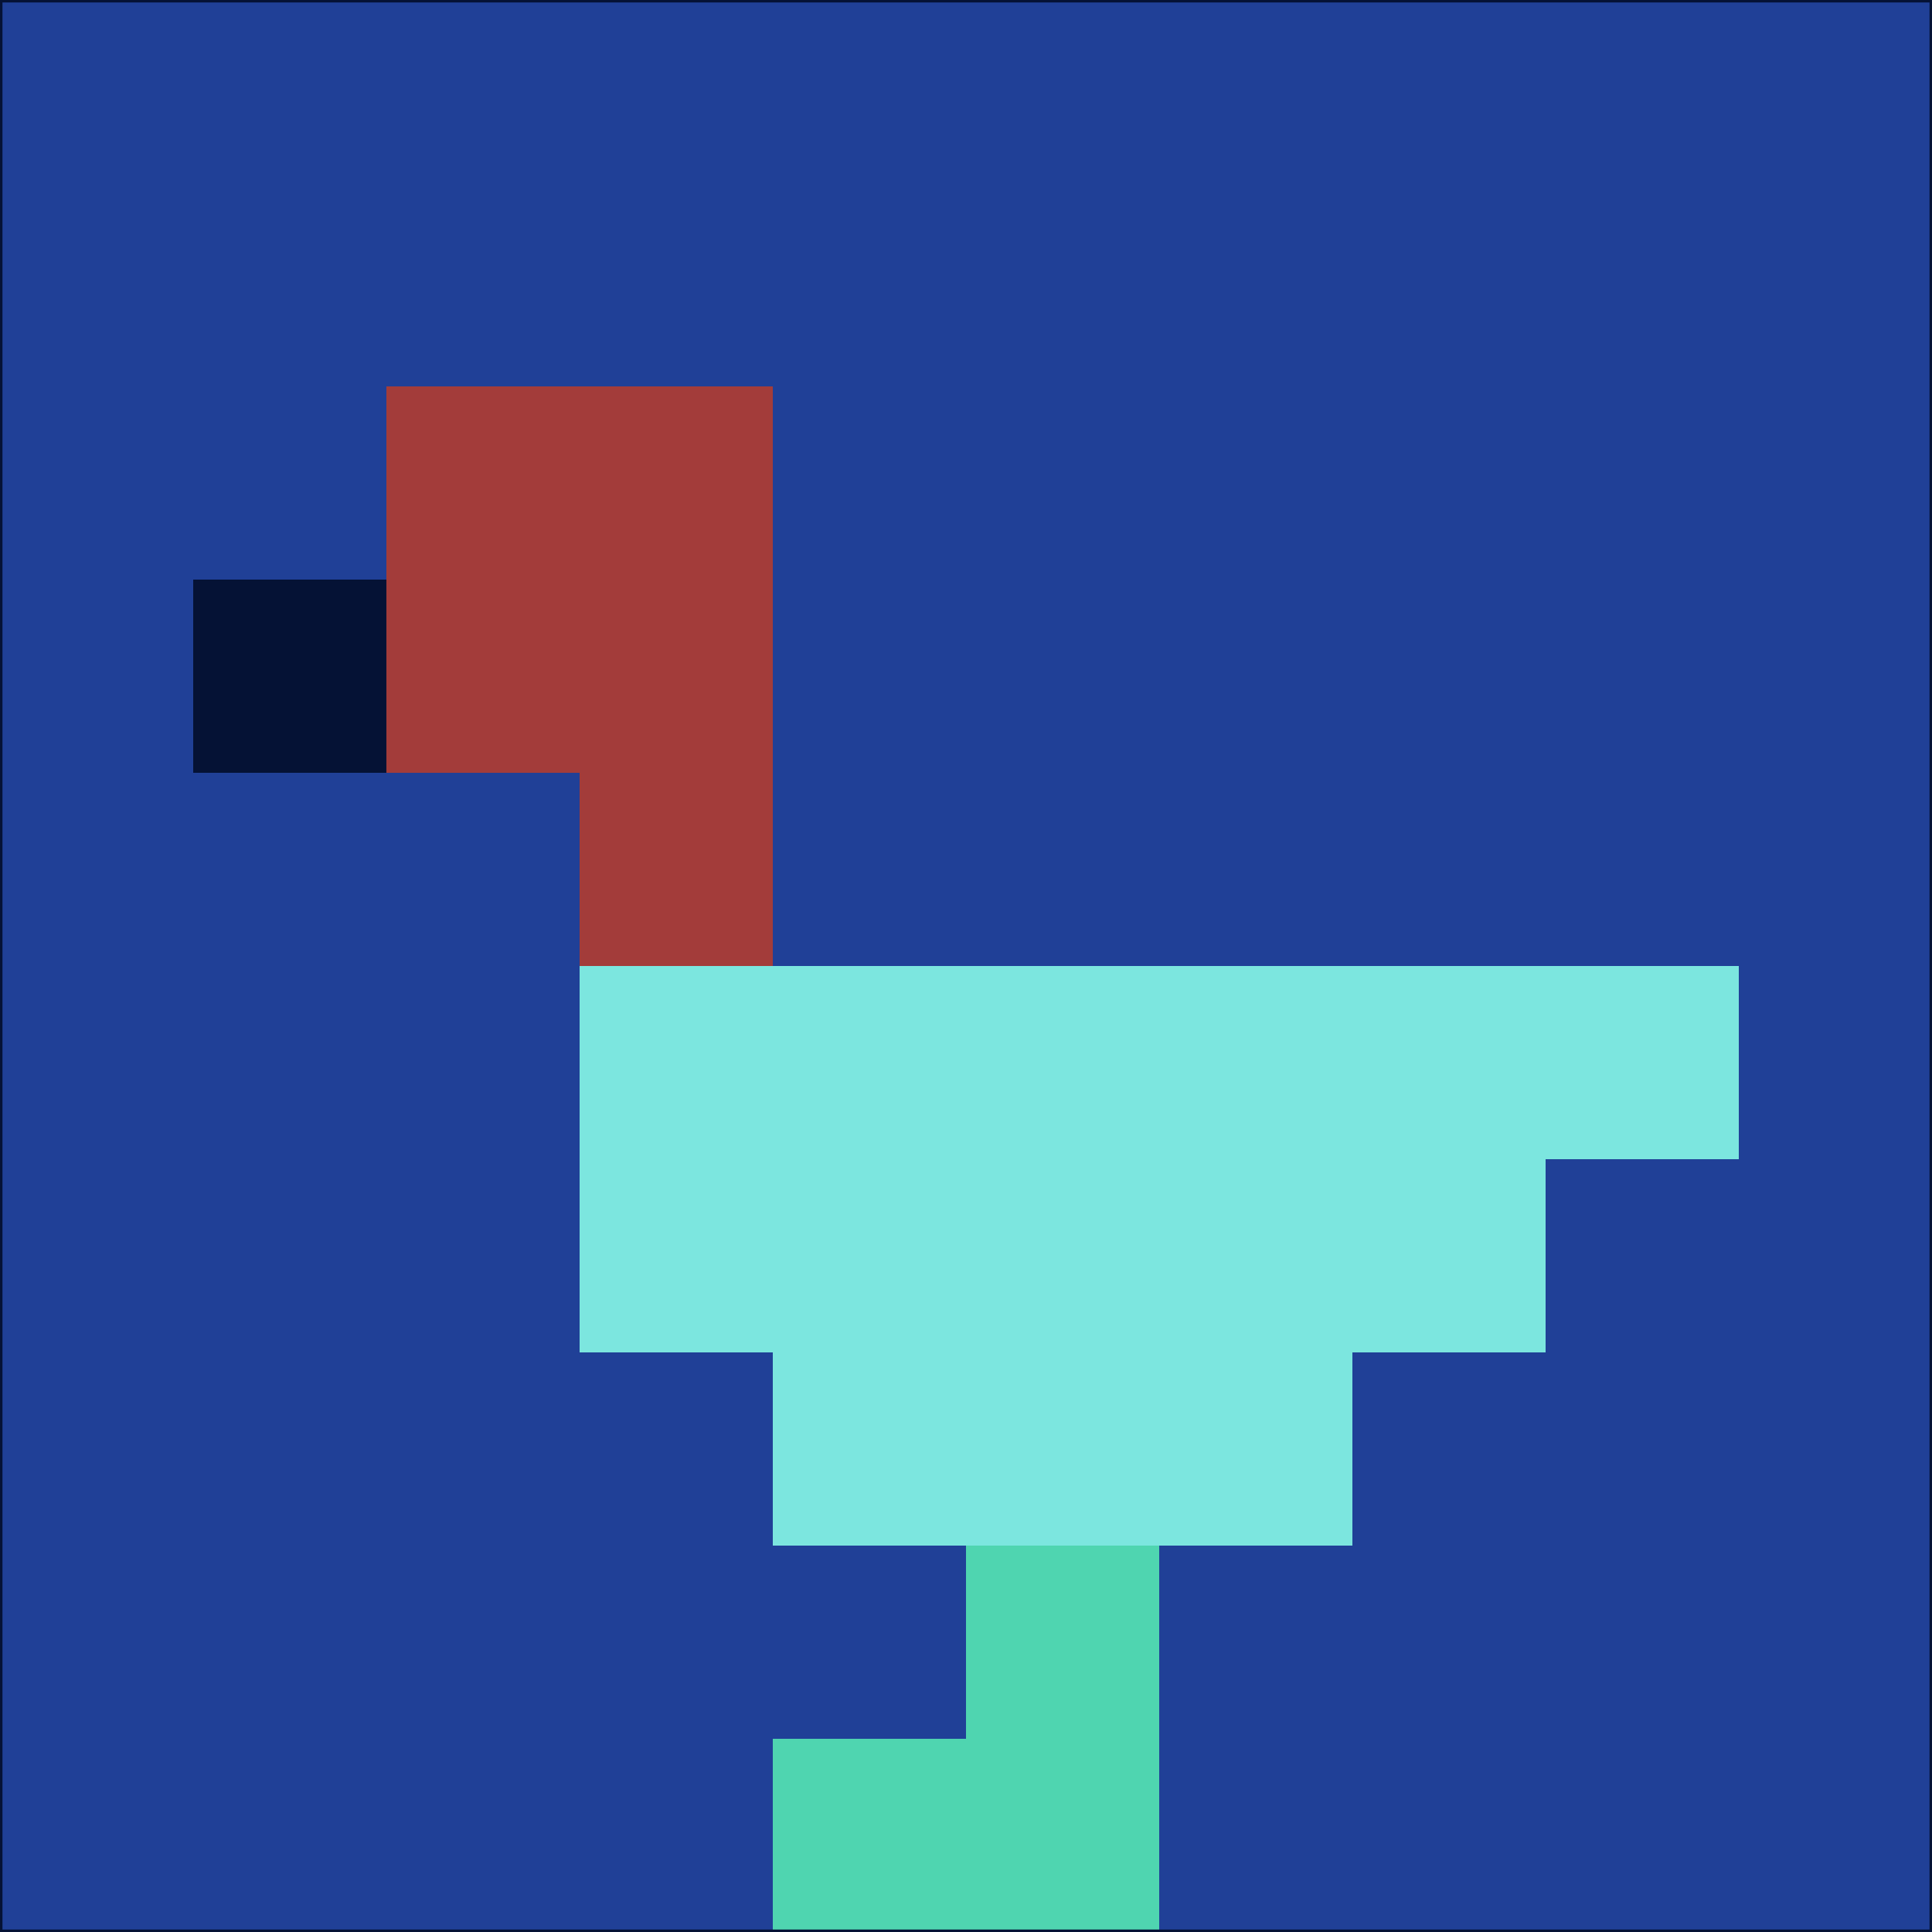 <svg xmlns="http://www.w3.org/2000/svg" version="1.1" width="785" height="785">
  <title>'goose-pfp-694263' by Dmitri Cherniak (Cyberpunk Edition)</title>
  <desc>
    seed=823584
    backgroundColor=#204097
    padding=20
    innerPadding=0
    timeout=500
    dimension=1
    border=false
    Save=function(){return n.handleSave()}
    frame=12

    Rendered at 2024-09-15T22:37:00.943Z
    Generated in 1ms
    Modified for Cyberpunk theme with new color scheme
  </desc>
  <defs/>
  <rect width="100%" height="100%" fill="#204097"/>
  <g>
    <g id="0-0">
      <rect x="0" y="0" height="785" width="785" fill="#204097"/>
      <g>
        <!-- Neon blue -->
        <rect id="0-0-2-2-2-2" x="157" y="157" width="157" height="157" fill="#a33c3a"/>
        <rect id="0-0-3-2-1-4" x="235.5" y="157" width="78.5" height="314" fill="#a33c3a"/>
        <!-- Electric purple -->
        <rect id="0-0-4-5-5-1" x="314" y="392.5" width="392.5" height="78.5" fill="#7ce6df"/>
        <rect id="0-0-3-5-5-2" x="235.5" y="392.5" width="392.5" height="157" fill="#7ce6df"/>
        <rect id="0-0-4-5-3-3" x="314" y="392.5" width="235.5" height="235.5" fill="#7ce6df"/>
        <!-- Neon pink -->
        <rect id="0-0-1-3-1-1" x="78.5" y="235.5" width="78.5" height="78.5" fill="#051235"/>
        <!-- Cyber yellow -->
        <rect id="0-0-5-8-1-2" x="392.5" y="628" width="78.5" height="157" fill="#4fd5b0"/>
        <rect id="0-0-4-9-2-1" x="314" y="706.5" width="157" height="78.5" fill="#4fd5b0"/>
      </g>
      <rect x="0" y="0" stroke="#051235" stroke-width="2" height="785" width="785" fill="none"/>
    </g>
  </g>
  <script xmlns=""/>
</svg>
